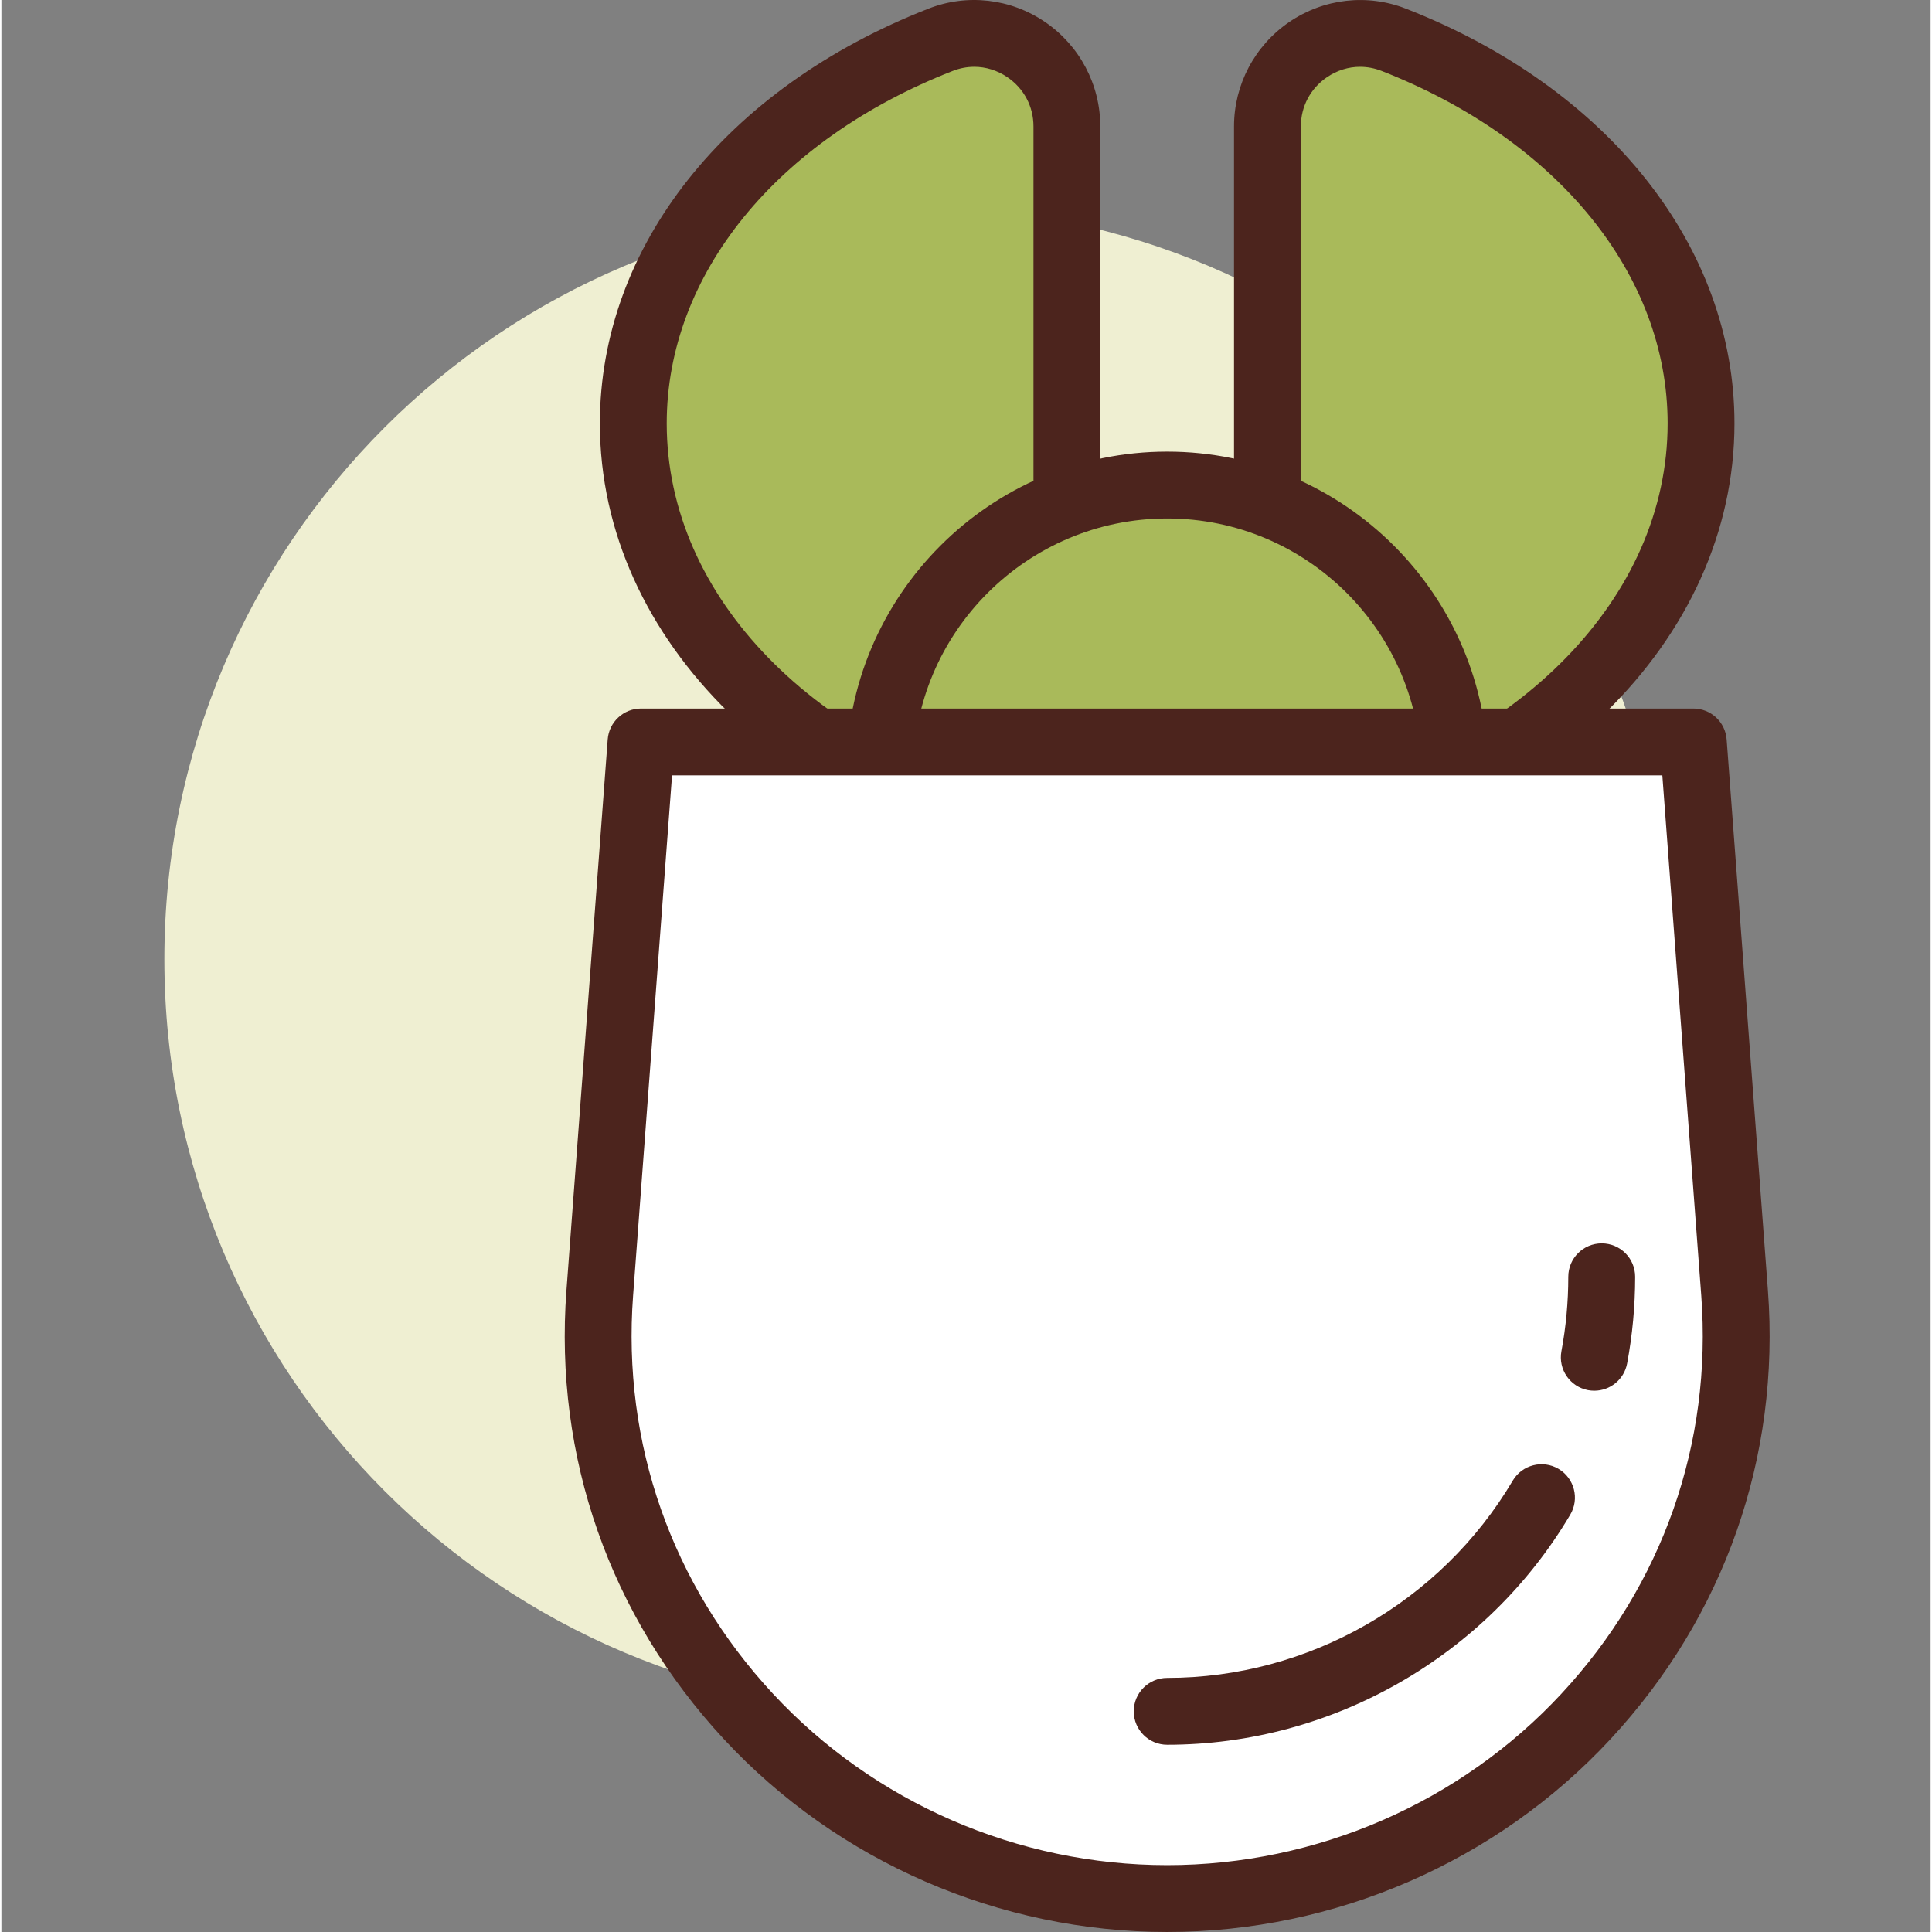 <svg height="394pt" viewBox="-33 0 394 394.571" width="394pt" xmlns="http://www.w3.org/2000/svg"><rect x="-33" y="0" width="394" height="394.571" fill="#808080" stroke="none"/><path d="m307.484 195.906c0 84.828-68.77 153.598-153.598 153.598-84.832 0-153.602-68.77-153.602-153.598 0-84.832 68.77-153.602 153.602-153.602 84.828 0 153.598 68.77 153.598 153.602zm0 0" fill="#efefd2"/><path d="m225.566 25.82v146.27c50.746-9.188 88.551-43.984 88.551-85.609 0-34.203-25.52-63.793-62.766-78.355-12.383-4.848-25.785 4.395-25.785 17.695zm0 0" fill="#a9ba5a"/><path d="m225.566 178.914c-1.59 0-3.141-.551-4.375-1.586-1.551-1.297-2.453-3.219-2.453-5.238v-146.27c0-8.531 4.215-16.504 11.281-21.324 7.02-4.801 15.934-5.82 23.82-2.73 41.391 16.184 67.105 48.645 67.105 84.711 0 44.324-38.723 82.293-94.168 92.328-.398.074-.805.109-1.211.109zm18.918-165.273c-2.367 0-4.707.723-6.773 2.129-3.379 2.309-5.32 5.973-5.32 10.051v137.852c44.5-10.785 74.902-41.688 74.902-77.195 0-30.316-22.387-57.902-58.426-72-1.434-.559-2.914-.836-4.383-.836zm0 0" fill="#4c241d"/><path d="m184.605 25.82c0-13.297-13.402-22.539-25.789-17.699-37.246 14.566-62.762 44.152-62.762 78.355 0 41.629 37.805 76.426 88.551 85.613zm0 0" fill="#a9ba5a"/><path d="m184.605 178.914c-.406 0-.812-.035-1.215-.109-55.445-10.035-94.164-48.004-94.164-92.328 0-36.066 25.711-68.523 67.105-84.711 7.887-3.098 16.801-2.078 23.82 2.73 7.066 4.82 11.277 12.793 11.277 21.324v146.27c0 2.023-.898 3.941-2.453 5.238-1.23 1.035-2.785 1.586-4.371 1.586zm-18.922-165.273c-1.465 0-2.945.277-4.379.836-36.039 14.098-58.426 41.684-58.426 72 0 35.508 30.398 66.41 74.902 77.195v-137.852c0-4.078-1.941-7.742-5.32-10.051-2.07-1.406-4.41-2.129-6.777-2.129zm0 0" fill="#4c241d"/><path d="m263.793 157.766c0 32.426-26.281 58.711-58.707 58.711-32.426 0-58.711-26.285-58.711-58.711s26.285-58.707 58.711-58.707c32.426 0 58.707 26.281 58.707 58.707zm0 0" fill="#a9ba5a"/><path d="m205.086 223.301c-36.133 0-65.531-29.398-65.531-65.535s29.398-65.531 65.531-65.531c36.133 0 65.531 29.395 65.531 65.531s-29.398 65.535-65.531 65.535zm0-117.414c-28.609 0-51.879 23.273-51.879 51.879 0 28.609 23.273 51.883 51.879 51.883 28.605 0 51.879-23.273 51.879-51.883 0-28.605-23.273-51.879-51.879-51.879zm0 0" fill="#4c241d"/><path d="m205.086 387.746c-67.562 0-120.883-56.902-115.883-123.672l8.43-112.543h214.906l8.43 112.543c5 66.77-48.32 123.672-115.883 123.672zm0 0" fill="#fff"/><g fill="#4c241d"><path d="m205.086 394.57c-34.309 0-67.309-14.359-90.539-39.391-23.277-25.09-34.695-57.625-32.148-91.617l8.426-112.543c.27-3.562 3.234-6.316 6.809-6.316h214.906c3.574 0 6.539 2.754 6.805 6.316l8.43 112.543c2.547 33.992-8.875 66.527-32.148 91.617-23.23 25.031-56.23 39.391-90.539 39.391zm-101.121-236.211-7.953 106.223c-2.258 30.164 7.879 59.039 28.543 81.305 20.656 22.266 50.012 35.031 80.531 35.031 30.523 0 59.875-12.766 80.535-35.031s30.801-51.141 28.539-81.305l-7.949-106.223zm0 0"/><path d="m205.086 356.332c-3.773 0-6.828-3.059-6.828-6.828 0-3.77 3.055-6.824 6.828-6.824 28.832 0 55.871-15.441 70.574-40.289 1.918-3.246 6.121-4.316 9.348-2.406 3.246 1.922 4.32 6.109 2.398 9.352-17.141 28.988-48.68 46.996-82.32 46.996zm0 0"/><path d="m292.32 284.027c-.422 0-.84-.035-1.27-.113-3.707-.699-6.145-4.266-5.445-7.973.926-4.957 1.398-10.066 1.398-15.18 0-3.773 3.055-6.828 6.828-6.828 3.773 0 6.828 3.055 6.828 6.828 0 5.957-.555 11.914-1.641 17.703-.613 3.277-3.48 5.562-6.699 5.562zm0 0"/></g></svg>